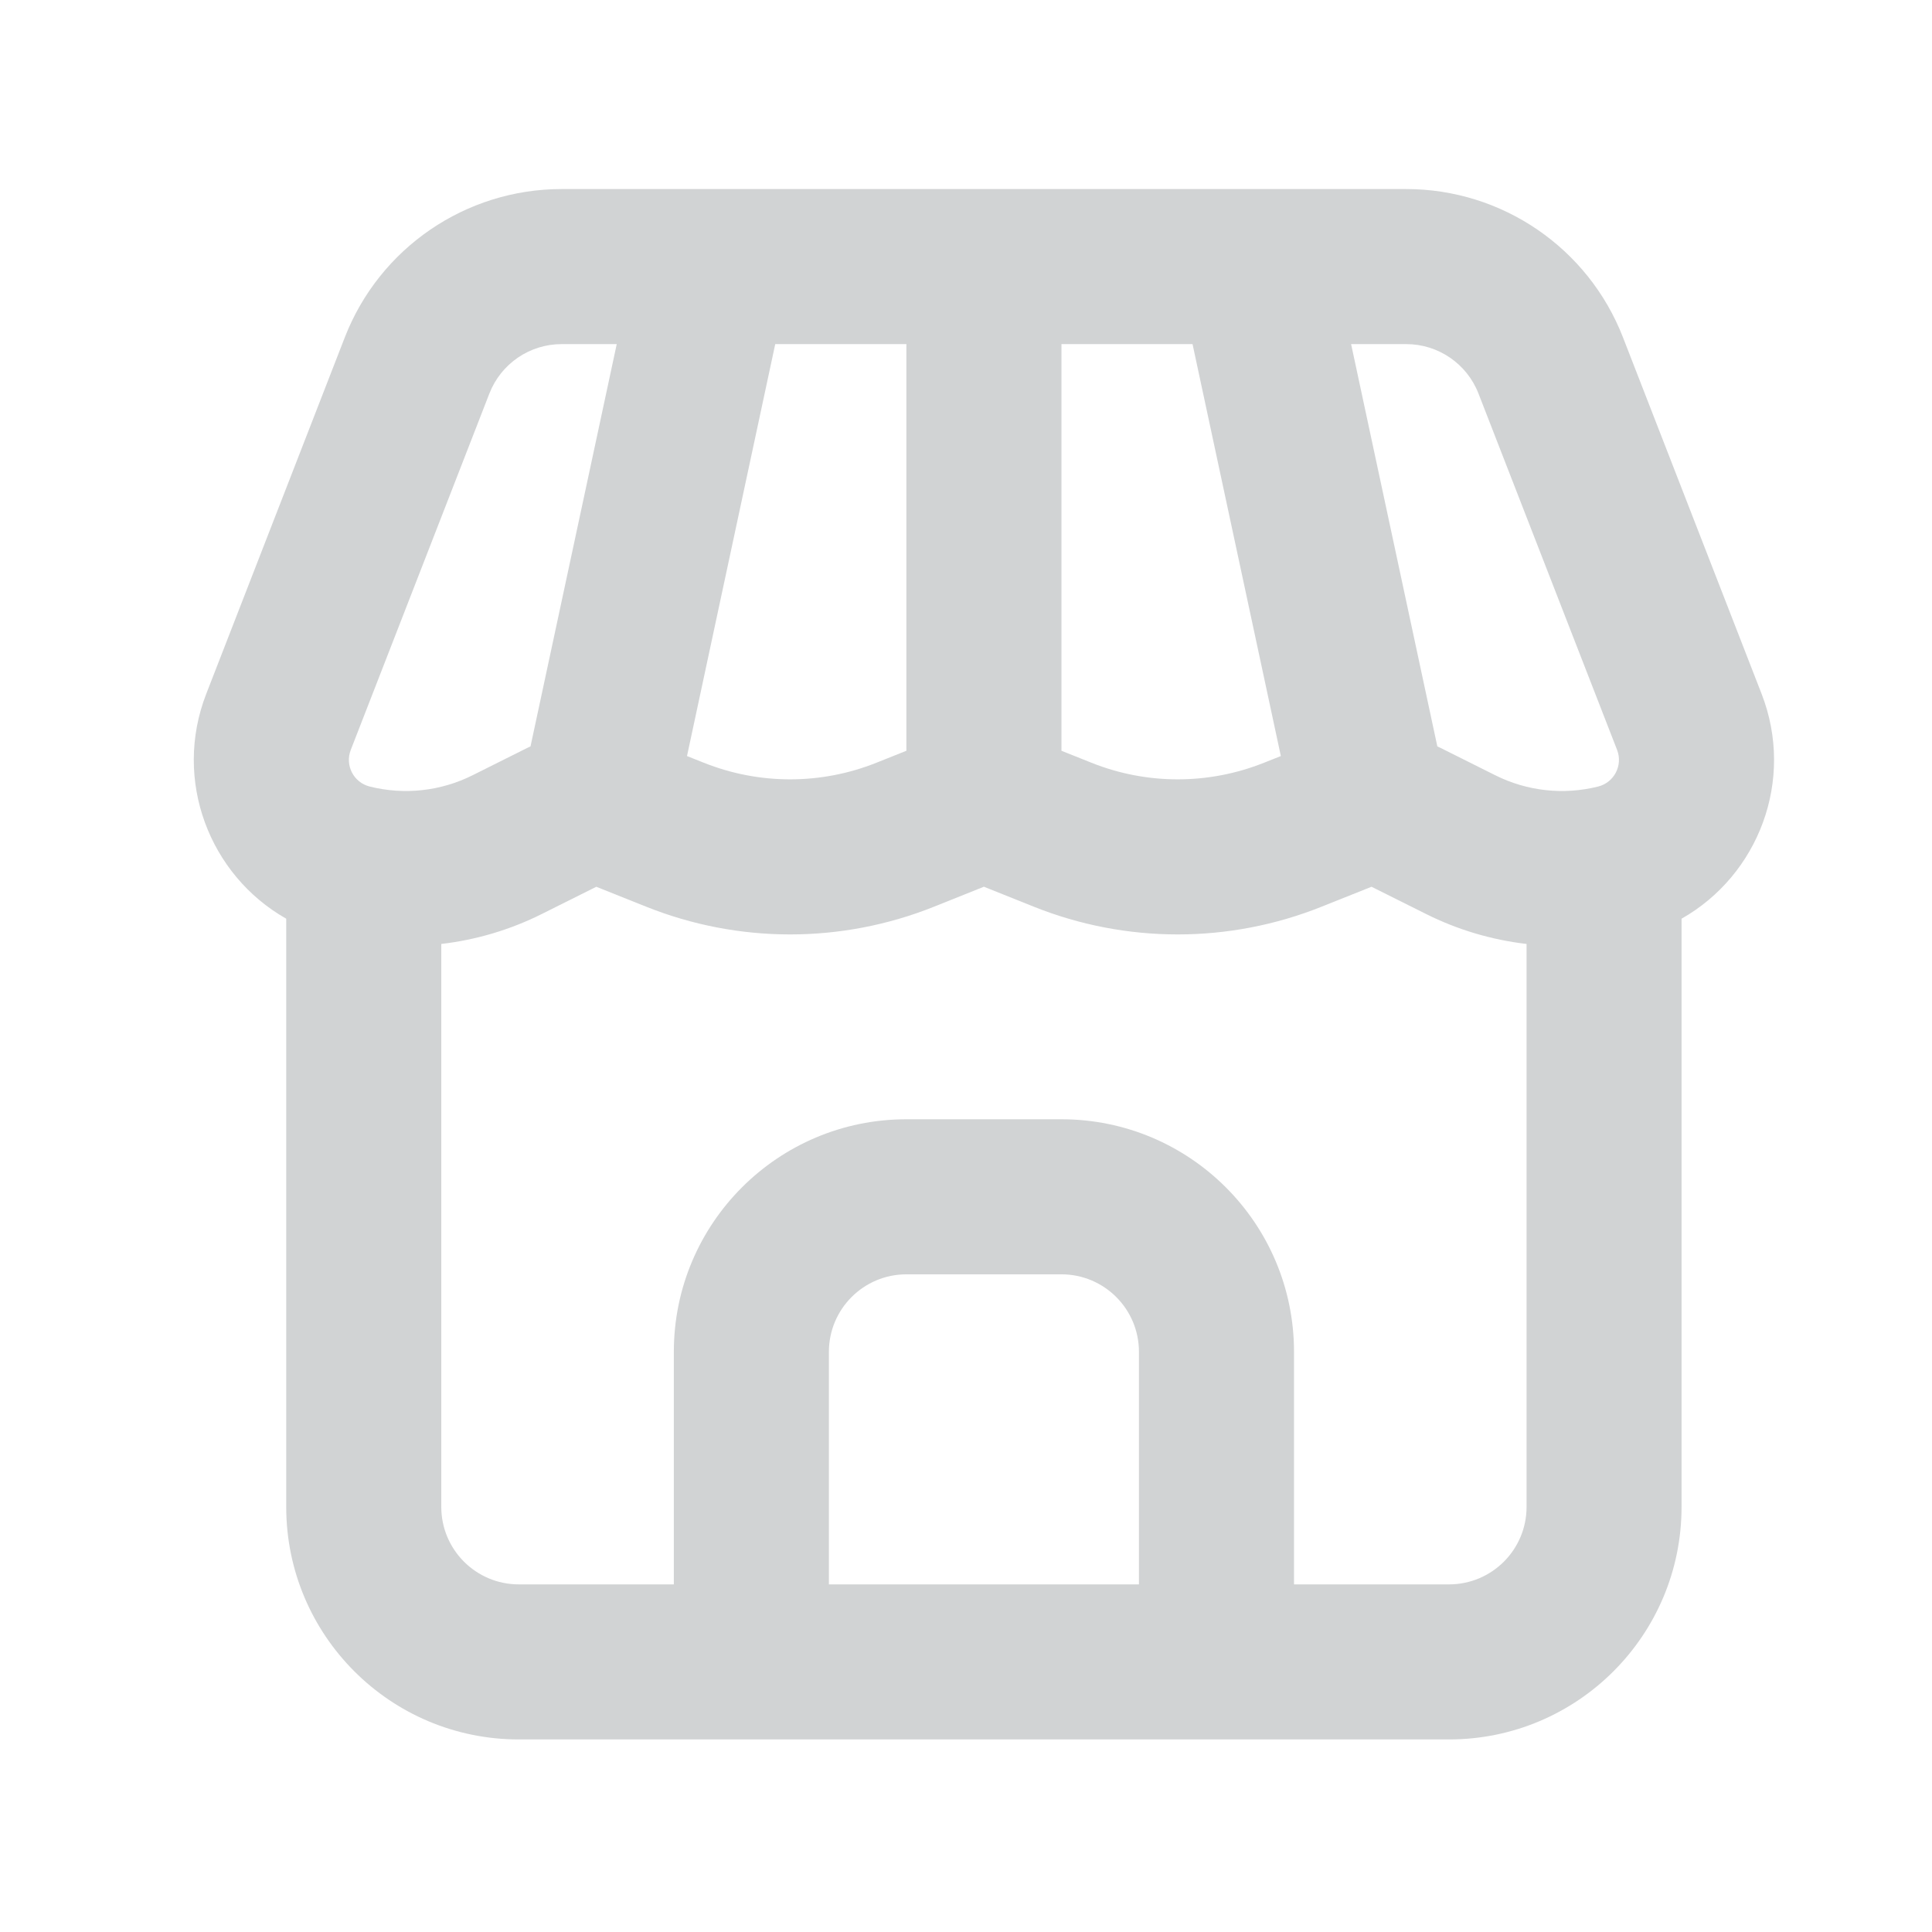 <svg width="27" height="27" viewBox="0 0 27 27" fill="none" xmlns="http://www.w3.org/2000/svg">
<path fill-rule="evenodd" clip-rule="evenodd" d="M9.978 2.642C9.964 2.642 9.951 2.642 9.937 2.642H7.849C6.508 2.642 5.305 3.465 4.819 4.714L2.883 9.695C2.412 10.905 2.929 12.232 4 12.839V21.059C4 22.854 5.455 24.309 7.25 24.309H20.25C22.045 24.309 23.5 22.854 23.5 21.059V12.839C24.572 12.232 25.089 10.905 24.618 9.695L22.681 4.714C22.195 3.465 20.992 2.642 19.652 2.642H17.564C17.55 2.642 17.536 2.642 17.522 2.642H9.978ZM21.334 13.192C20.848 13.135 20.372 12.995 19.927 12.772L19.168 12.393L19.166 12.393L18.47 12.671C17.179 13.188 15.738 13.188 14.447 12.671L13.75 12.392L13.054 12.671C11.762 13.188 10.322 13.188 9.03 12.671L8.334 12.393L8.333 12.393L7.574 12.772C7.129 12.995 6.653 13.135 6.167 13.192V21.059C6.167 21.657 6.652 22.142 7.25 22.142H9.417V18.892C9.417 17.097 10.872 15.642 12.667 15.642H14.834C16.628 15.642 18.084 17.097 18.084 18.892V22.142H20.25C20.849 22.142 21.334 21.657 21.334 21.059V13.192ZM20.136 10.454C20.12 10.446 20.103 10.438 20.087 10.431L18.882 4.809H19.652C20.099 4.809 20.5 5.083 20.662 5.5L22.599 10.48C22.683 10.696 22.558 10.936 22.334 10.992C21.851 11.113 21.341 11.057 20.896 10.834L20.136 10.454ZM17.9 10.566L16.666 4.809H14.834V10.492L15.252 10.659C16.026 10.969 16.891 10.969 17.666 10.659L17.9 10.566ZM12.667 4.809H10.834L9.601 10.566L9.835 10.659C10.61 10.969 11.474 10.969 12.249 10.659L12.667 10.492V4.809ZM7.414 10.431L8.619 4.809H7.849C7.402 4.809 7.001 5.083 6.839 5.5L4.902 10.48C4.818 10.696 4.942 10.936 5.167 10.992C5.65 11.113 6.16 11.057 6.605 10.834L7.365 10.454C7.381 10.446 7.397 10.438 7.414 10.431ZM15.917 18.892V22.142H11.584V18.892C11.584 18.294 12.069 17.809 12.667 17.809H14.834C15.432 17.809 15.917 18.294 15.917 18.892Z" fill="#D1D3D4"/>
</svg>
